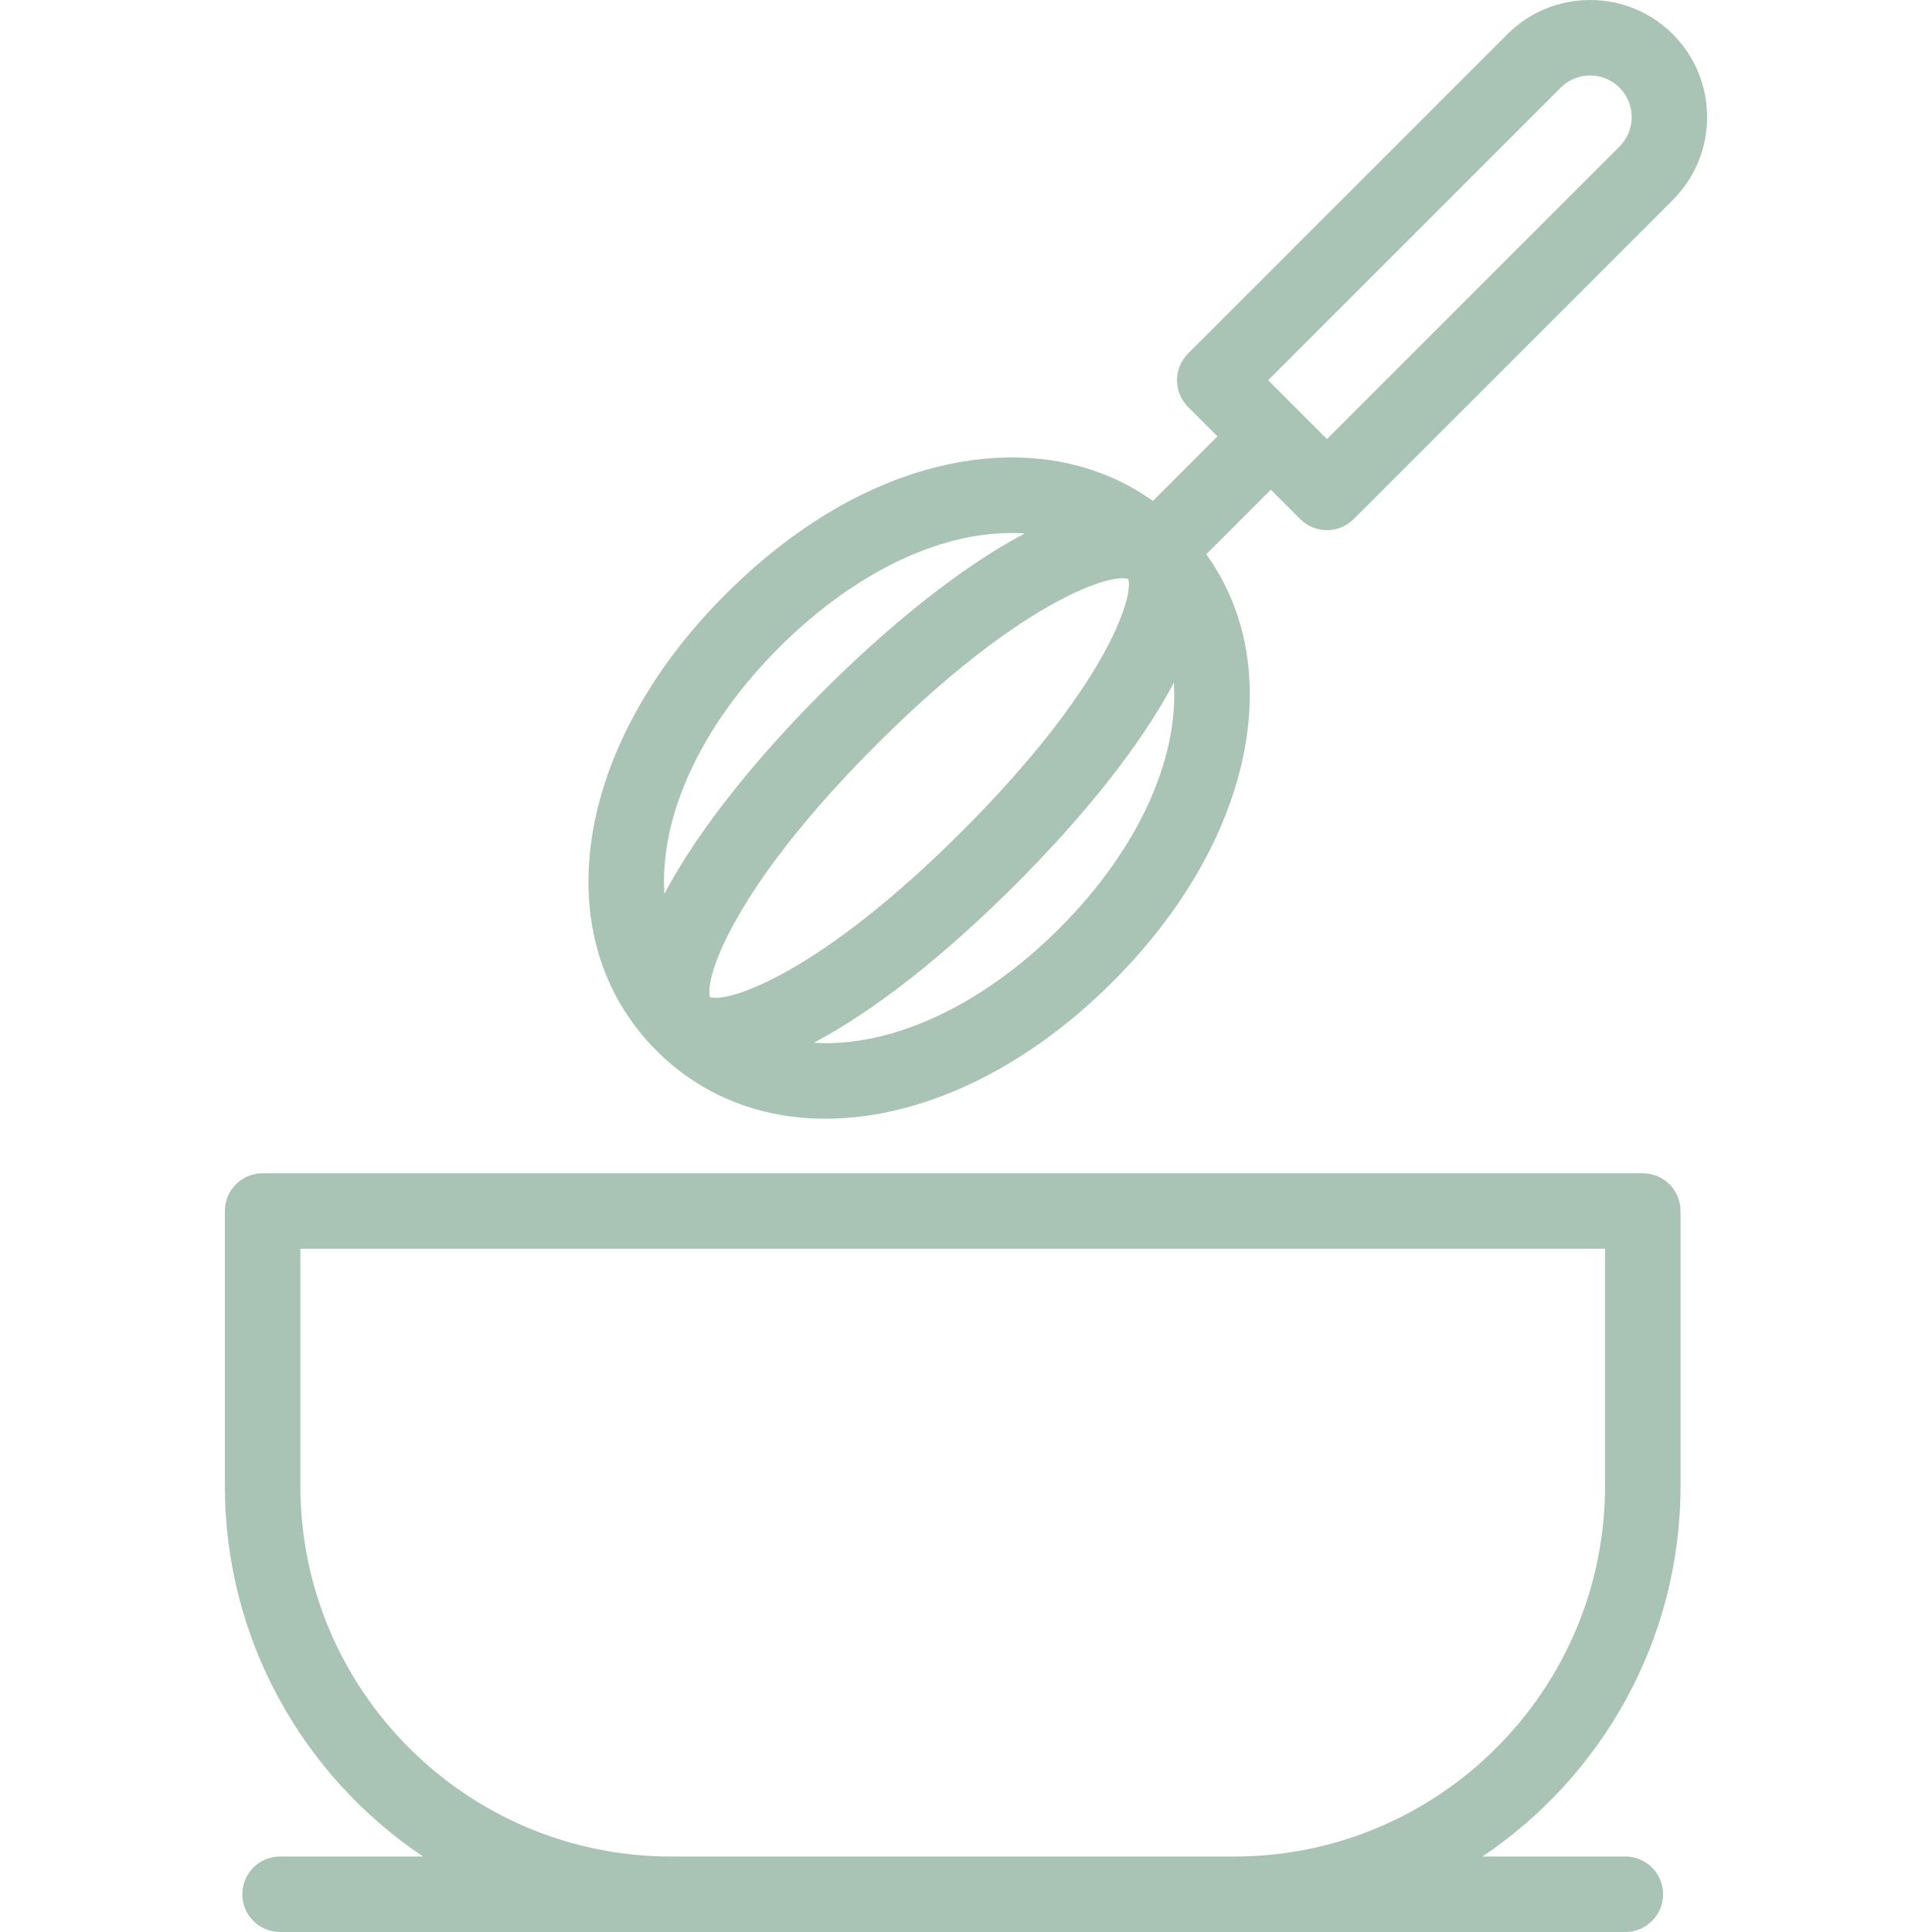 <svg width="89" height="89" viewBox="0 0 89 89" fill="none" xmlns="http://www.w3.org/2000/svg">
<g clip-path="url(#clip0)">
<path d="M75.678 54.048H12.097C11.137 54.048 10.359 54.826 10.359 55.786V68.448C10.359 75.555 13.985 81.831 19.485 85.523H12.901C11.941 85.523 11.163 86.302 11.163 87.262C11.163 88.222 11.941 89 12.901 89H74.874C75.834 89 76.612 88.222 76.612 87.262C76.612 86.302 75.834 85.523 74.874 85.523H68.29C73.79 81.831 77.416 75.555 77.416 68.448V55.786C77.416 54.826 76.638 54.048 75.678 54.048ZM73.939 68.448C73.939 77.863 66.28 85.523 56.864 85.523H30.911C21.495 85.523 13.836 77.863 13.836 68.448V57.525H73.939V68.448Z" fill="#A9C4B5"/>
<path d="M38.029 51.535C42.32 51.535 47.112 49.373 51.262 45.223C57.703 38.782 59.354 30.796 55.569 25.533L58.543 22.559L59.898 23.914C60.237 24.254 60.682 24.423 61.127 24.423C61.572 24.423 62.017 24.254 62.356 23.914L77.064 9.207C79.166 7.104 79.166 3.683 77.064 1.58C76.045 0.561 74.691 0 73.25 0C71.81 0 70.455 0.561 69.437 1.58L54.729 16.287C54.403 16.613 54.22 17.055 54.22 17.516C54.22 17.977 54.403 18.419 54.729 18.745L56.084 20.101L53.109 23.076C50.757 21.394 47.78 20.742 44.553 21.232C40.708 21.817 36.858 23.943 33.42 27.381C26.41 34.391 25.074 43.231 30.243 48.4C32.352 50.509 35.072 51.535 38.029 51.535ZM71.895 4.038C72.642 3.291 73.858 3.291 74.606 4.038C75.353 4.785 75.353 6.001 74.606 6.748L61.127 20.227L58.417 17.516L71.895 4.038ZM51.972 26.671C52.248 27.477 50.952 31.658 44.325 38.286C37.697 44.914 33.515 46.208 32.71 45.933C32.434 45.127 33.73 40.946 40.358 34.319C46.985 27.692 51.164 26.395 51.972 26.671ZM48.804 42.765C45.145 46.423 40.978 48.258 37.486 48.037C37.495 48.032 37.505 48.027 37.514 48.022C40.283 46.556 43.488 44.039 46.783 40.744C50.077 37.449 52.594 34.244 54.061 31.475C54.066 31.466 54.071 31.456 54.076 31.447C54.297 34.939 52.462 39.106 48.804 42.765ZM35.879 29.84C38.747 26.971 42.013 25.135 45.076 24.67C45.592 24.591 46.097 24.552 46.59 24.552C46.798 24.552 47.003 24.559 47.206 24.573C44.193 26.16 40.847 28.913 37.899 31.86C34.949 34.811 32.193 38.161 30.607 41.176C30.378 37.68 32.214 33.505 35.879 29.84Z" fill="#A9C4B5"/>
</g>
<defs>
<clipPath id="clip0">
<rect width="89" height="89" fill="white"/>
</clipPath>
</defs>
</svg>
